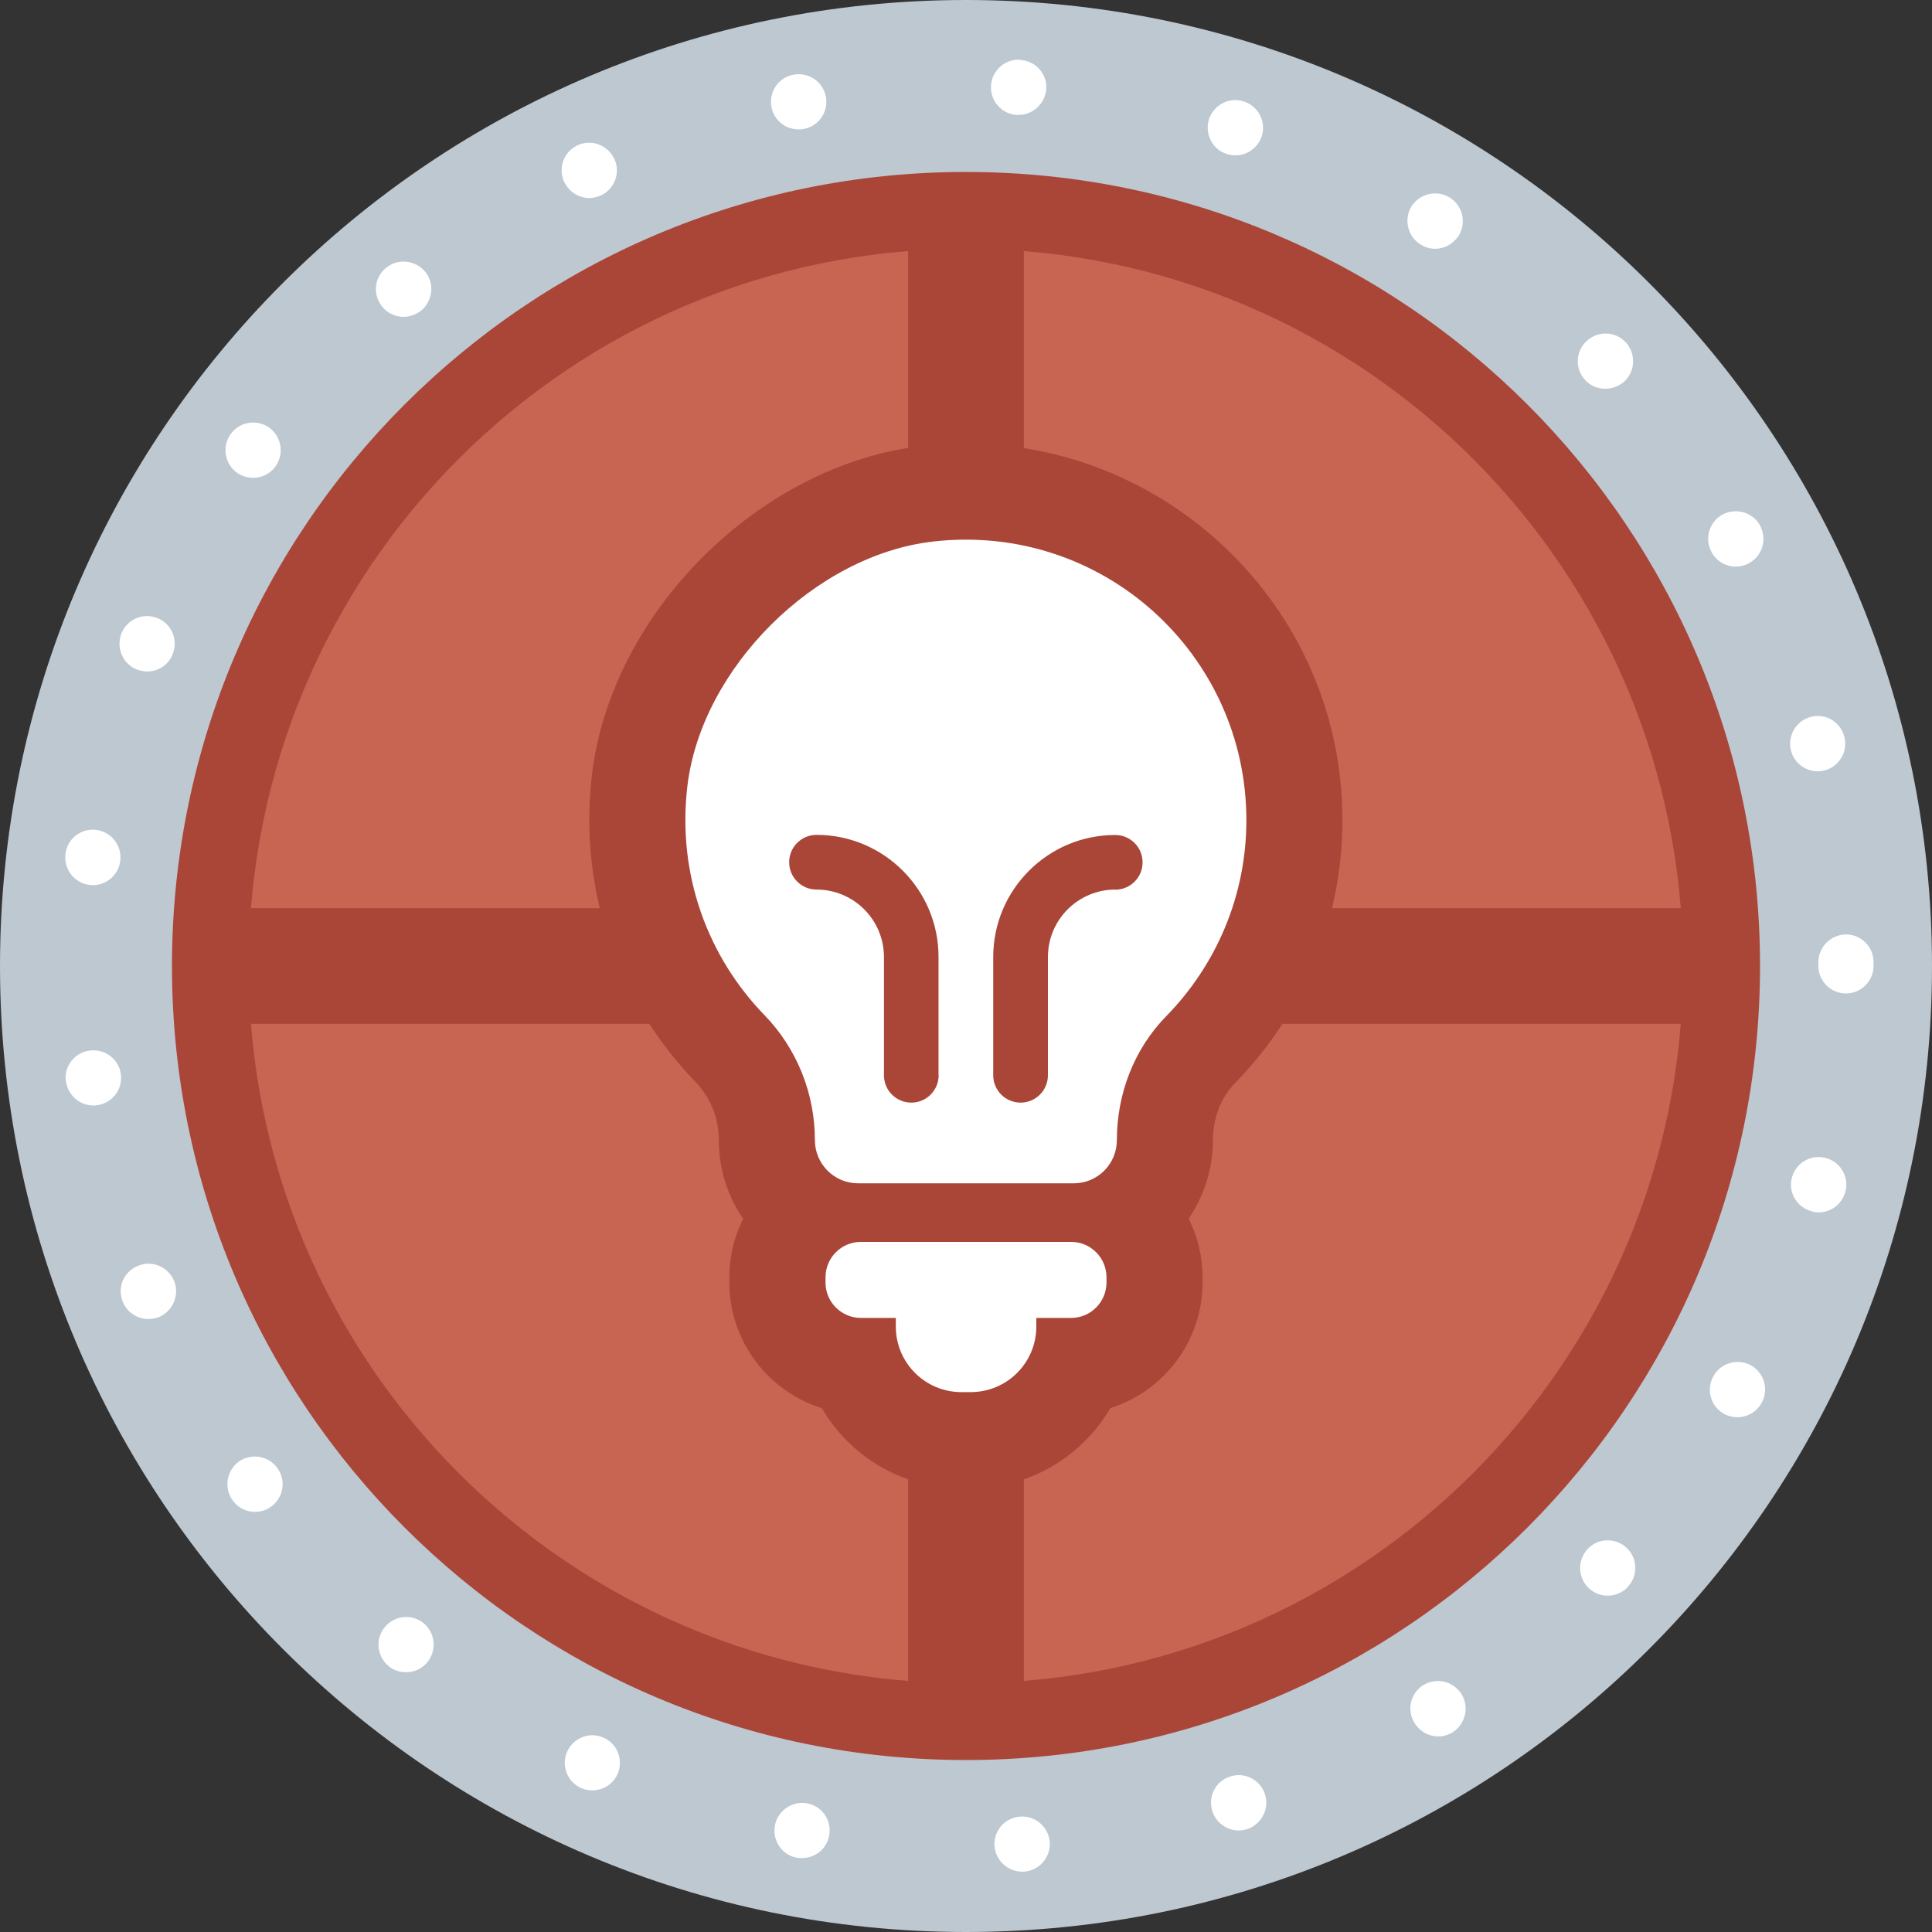<?xml version="1.0" encoding="UTF-8"?>
<!DOCTYPE svg PUBLIC "-//W3C//DTD SVG 1.1//EN" "http://www.w3.org/Graphics/SVG/1.1/DTD/svg11.dtd">
<!-- Creator: CorelDRAW 2019 (64-Bit) -->
<svg xmlns="http://www.w3.org/2000/svg" xml:space="preserve" width="1.188in" height="1.188in" version="1.1" style="shape-rendering:geometricPrecision; text-rendering:geometricPrecision; image-rendering:optimizeQuality; fill-rule:evenodd; clip-rule:evenodd"
viewBox="0 0 154.7 154.7"
 xmlns:xlink="http://www.w3.org/1999/xlink">
 <rect x="0" y="0" width="154.7" height="154.7" fill="#333333" stroke="none"/>
 <defs>
  <style type="text/css">
   <![CDATA[
    .fil4 {fill:#AA4638}
    .fil2 {fill:#AA4638;fill-rule:nonzero}
    .fil0 {fill:#BDC8D1;fill-rule:nonzero}
    .fil3 {fill:#C86452;fill-rule:nonzero}
    .fil1 {fill:white;fill-rule:nonzero}
   ]]>
  </style>
 </defs>
 <g id="Layer_x0020_1">
  <g id="_2205939531760">
   <g>
    <path class="fil0" d="M154.7 77.35c0,42.72 -34.63,77.35 -77.35,77.35 -42.72,0 -77.35,-34.63 -77.35,-77.35 0,-42.72 34.63,-77.35 77.35,-77.35 42.72,0 77.35,34.63 77.35,77.35z"/>
    <g>
     <path class="fil1" d="M79.63 147.81c-0.07,-1.24 0.84,-2.28 2.08,-2.35 1.2,-0.09 2.26,0.84 2.35,2.06 0.07,1.22 -0.87,2.28 -2.08,2.35 -0.04,0 -0.09,0 -0.13,0 -1.15,0 -2.15,-0.91 -2.21,-2.06zm-15.81 0.95l0 0c-1.22,-0.22 -1.99,-1.39 -1.77,-2.59 0.22,-1.2 1.39,-1.99 2.59,-1.77 1.2,0.22 1.99,1.39 1.75,2.59 -0.2,1.06 -1.11,1.79 -2.17,1.79 -0.13,0 -0.27,0 -0.4,-0.02zm33.26 -3.72l0 0c-0.38,-1.17 0.24,-2.41 1.42,-2.79 1.15,-0.38 2.41,0.24 2.79,1.42 0.38,1.15 -0.27,2.41 -1.42,2.79 -0.22,0.07 -0.46,0.11 -0.69,0.11 -0.93,0 -1.79,-0.6 -2.1,-1.53zm-50.59 -1.88l0 0c-1.11,-0.53 -1.57,-1.84 -1.06,-2.94 0.53,-1.11 1.84,-1.59 2.94,-1.06 1.11,0.51 1.57,1.84 1.06,2.94 -0.38,0.8 -1.17,1.26 -2.01,1.26 -0.31,0 -0.62,-0.07 -0.93,-0.2zm66.8 -5.16l0 0c-0.67,-1.02 -0.38,-2.39 0.66,-3.06 1.04,-0.64 2.39,-0.35 3.06,0.69 0.66,1.02 0.35,2.39 -0.66,3.06 -0.38,0.24 -0.8,0.35 -1.2,0.35 -0.73,0 -1.44,-0.38 -1.86,-1.04zm-82.19 -4.61l0 0c-0.93,-0.77 -1.06,-2.17 -0.29,-3.1 0.77,-0.95 2.17,-1.09 3.12,-0.31 0.93,0.78 1.06,2.17 0.29,3.12 -0.44,0.53 -1.06,0.8 -1.71,0.8 -0.49,0 -1,-0.15 -1.42,-0.51zm96.12 -6.22l0 0c-0.89,-0.84 -0.93,-2.24 -0.09,-3.14 0.82,-0.89 2.24,-0.93 3.12,-0.09 0.89,0.84 0.93,2.24 0.09,3.12 0,0 0,0 0.02,0 -0.44,0.47 -1.04,0.71 -1.62,0.71 -0.55,0 -1.09,-0.2 -1.53,-0.6zm-108.58 -7.02l0 0c-0.73,-0.97 -0.51,-2.37 0.46,-3.1 0.99,-0.71 2.37,-0.51 3.1,0.49 0.73,1 0.51,2.37 -0.49,3.1 -0.38,0.29 -0.84,0.42 -1.28,0.42 -0.69,0 -1.37,-0.31 -1.79,-0.91zm119.41 -6.93l0 0c-1.06,-0.6 -1.46,-1.95 -0.86,-3.01 0.58,-1.08 1.92,-1.46 3.01,-0.89 1.06,0.6 1.46,1.95 0.86,3.01 -0.4,0.73 -1.15,1.15 -1.95,1.15 -0.35,0 -0.73,-0.09 -1.06,-0.26zm-128.22 -8.99l0 0c-0.47,-1.15 0.09,-2.44 1.24,-2.88 1.13,-0.47 2.41,0.09 2.88,1.24 0.44,1.13 -0.11,2.41 -1.24,2.88 -0.27,0.09 -0.55,0.15 -0.82,0.15 -0.88,0 -1.73,-0.53 -2.06,-1.39zm135.24 -7.24l0 0c-1.17,-0.29 -1.91,-1.51 -1.59,-2.68 0.31,-1.2 1.51,-1.9 2.7,-1.59 1.17,0.29 1.9,1.51 1.59,2.68 -0.27,1.02 -1.15,1.68 -2.15,1.68 -0.18,0 -0.38,-0.02 -0.55,-0.09zm-139.8 -10.41l0 0c-0.16,-1.2 0.71,-2.32 1.93,-2.46 1.22,-0.15 2.32,0.69 2.48,1.9 0.16,1.22 -0.71,2.33 -1.92,2.48 -0.09,0.02 -0.18,0.02 -0.29,0.02 -1.08,0 -2.04,-0.82 -2.19,-1.95zm140.33 -9.23l0 0c0,-0.04 0,-0.09 0,-0.11 0,-0.07 0,-0.11 0,-0.18 0,-1.22 0.97,-2.21 2.21,-2.24 1.22,0 2.21,1 2.21,2.21 0,0.04 0,0.11 0,0.16 0,0.04 0,0.09 0,0.15 0,1.22 -1,2.21 -2.21,2.21 -1.22,0 -2.21,-1 -2.21,-2.21zm-138.43 -6.49l0 0c-1.22,-0.15 -2.08,-1.26 -1.93,-2.48 0.13,-1.2 1.24,-2.08 2.46,-1.93 1.22,0.15 2.08,1.26 1.93,2.48 -0.13,1.11 -1.09,1.95 -2.19,1.95 -0.09,0 -0.18,-0.02 -0.27,-0.02zm136.24 -10.76l0 0c-0.31,-1.17 0.4,-2.39 1.59,-2.7 1.17,-0.31 2.37,0.4 2.68,1.59 0.31,1.17 -0.4,2.39 -1.57,2.7 -0.2,0.04 -0.38,0.07 -0.55,0.07 -1,0 -1.9,-0.66 -2.15,-1.66zm-132.45 -6.49l0 0c-1.13,-0.44 -1.68,-1.75 -1.24,-2.88 0.44,-1.13 1.73,-1.7 2.88,-1.24 1.13,0.44 1.68,1.73 1.24,2.86 -0.33,0.89 -1.17,1.42 -2.06,1.42 -0.27,0 -0.53,-0.07 -0.82,-0.15zm126.1 -9.39l0 0c-0.6,-1.06 -0.22,-2.39 0.84,-3.01 1.09,-0.58 2.44,-0.2 3.03,0.86 0.58,1.09 0.2,2.44 -0.86,3.01 -0.35,0.2 -0.71,0.29 -1.09,0.29 -0.77,0 -1.53,-0.42 -1.93,-1.15zm-118.1 -6.38l0 0c-0.98,-0.71 -1.2,-2.1 -0.49,-3.08 0.71,-1 2.1,-1.22 3.1,-0.51 0.98,0.73 1.2,2.1 0.49,3.1 -0.44,0.6 -1.11,0.91 -1.79,0.91 -0.44,0 -0.91,-0.13 -1.31,-0.42zm107.98 -7.4l0 0c-0.84,-0.89 -0.8,-2.28 0.09,-3.12 0.89,-0.84 2.3,-0.82 3.12,0.07 0,0 0,0 0.02,0 0.82,0.91 0.8,2.3 -0.09,3.14 -0.44,0.4 -1,0.6 -1.53,0.6 -0.6,0 -1.17,-0.22 -1.62,-0.69zm-96.32 -5.87l0 0c-0.8,-0.95 -0.66,-2.35 0.29,-3.12 0.93,-0.78 2.32,-0.64 3.12,0.29 0.78,0.93 0.64,2.32 -0.29,3.12 -0.42,0.33 -0.93,0.51 -1.42,0.51 -0.64,0 -1.26,-0.27 -1.71,-0.8zm83.12 -5l0 0c-1.04,-0.64 -1.35,-2.02 -0.71,-3.06 0.66,-1.02 2.04,-1.33 3.06,-0.69 1.04,0.66 1.35,2.01 0.71,3.06 -0.44,0.66 -1.15,1.04 -1.88,1.04 -0.4,0 -0.82,-0.11 -1.17,-0.35zm-68.55 -4.96l0 0c-0.53,-1.13 -0.07,-2.44 1.04,-2.97 1.11,-0.53 2.41,-0.04 2.95,1.06 0.53,1.08 0.06,2.41 -1.04,2.94 -0.31,0.13 -0.64,0.22 -0.95,0.22 -0.82,0 -1.62,-0.49 -1.99,-1.26zm53.05 -2.28l0 0c-1.17,-0.35 -1.79,-1.62 -1.44,-2.77 0.38,-1.17 1.64,-1.82 2.79,-1.44 1.17,0.38 1.82,1.62 1.44,2.79 -0.31,0.93 -1.17,1.53 -2.1,1.53 -0.22,0 -0.47,-0.02 -0.69,-0.11zm-36.47 -3.76l0 0c-0.22,-1.2 0.55,-2.37 1.77,-2.59 1.2,-0.22 2.35,0.55 2.59,1.75 0.22,1.2 -0.55,2.37 -1.75,2.59 -0.15,0.04 -0.29,0.04 -0.44,0.04 -1.04,0 -1.97,-0.73 -2.17,-1.79zm19.66 0.64l0 0c-1.22,-0.07 -2.15,-1.13 -2.08,-2.35 0.07,-1.22 1.13,-2.15 2.35,-2.08 0,0 0,0 0,0.02 1.22,0.07 2.15,1.11 2.08,2.32 -0.09,1.17 -1.06,2.08 -2.21,2.08 -0.05,0 -0.09,0 -0.13,0z"/>
    </g>
    <path class="fil2" d="M140.93 77.35c0,35.12 -28.47,63.58 -63.58,63.58 -35.12,0 -63.58,-28.47 -63.58,-63.58 0,-35.12 28.47,-63.58 63.58,-63.58 35.12,0 63.58,28.47 63.58,63.58z"/>
    <path class="fil3" d="M134.77 77.35c0,31.72 -25.71,57.43 -57.43,57.43 -31.72,0 -57.43,-25.71 -57.43,-57.43 0,-31.72 25.71,-57.43 57.43,-57.43 31.72,0 57.43,25.71 57.43,57.43z"/>
    <polygon class="fil2" points="81.98,137.05 72.72,137.05 72.72,17.65 81.98,17.65 "/>
    <polygon class="fil2" points="17.65,81.98 17.65,72.72 137.05,72.72 137.05,81.98 "/>
   </g>
   <g>
    <path class="fil4" d="M59.5 97.58c-1.23,-1.79 -1.94,-3.96 -1.94,-6.29 0,-1.73 -0.66,-3.41 -1.87,-4.66 -6.35,-6.55 -9.36,-15.53 -8.29,-24.59 1.53,-13.01 13.45,-24.86 26.46,-26.33 17.87,-2.02 33.63,11.96 33.63,29.96 0,7.9 -3.08,15.43 -8.61,21.07 -1.18,1.2 -1.76,2.88 -1.76,4.55 0,2.33 -0.72,4.5 -1.94,6.29 0.71,1.42 1.11,3.01 1.11,4.7l0 0.41c0,4.72 -3.11,8.71 -7.38,10.06 -2.25,3.84 -6.41,6.42 -11.18,6.42l-0.75 0c-4.77,0 -8.93,-2.58 -11.18,-6.42 -4.29,-1.34 -7.4,-5.34 -7.4,-10.06l0 -0.41c0,-1.69 0.4,-3.29 1.11,-4.7z"/>
   </g>
   <g>
    <path class="fil1" d="M85.76 99.44l-16.82 0c-1.57,0 -2.84,1.27 -2.84,2.84l0 0.41c0,1.57 1.27,2.84 2.84,2.84l2.79 0 0 0.69c0,2.9 2.35,5.25 5.25,5.25l0.75 0c2.9,0 5.25,-2.35 5.25,-5.25l0 -0.69 2.78 0c1.57,0 2.84,-1.27 2.84,-2.84l0 -0.41c0,-1.57 -1.27,-2.84 -2.84,-2.84z"/>
    <path class="fil1" d="M74.73 43.36c-9.46,1.07 -18.57,10.13 -19.69,19.59 -0.84,7.14 1.68,13.7 6.17,18.33 2.6,2.68 4.04,6.28 4.04,10.01l0 0c0,1.91 1.55,3.46 3.45,3.46l17.28 0c1.91,0 3.45,-1.55 3.45,-3.46 0,-3.69 1.37,-7.29 3.96,-9.93 3.96,-4.05 6.41,-9.58 6.41,-15.69 0,-13.27 -11.5,-23.85 -25.08,-22.31zm0.43 42.74c0,1.21 -0.98,2.19 -2.19,2.19 -1.21,0 -2.19,-0.98 -2.19,-2.19l0 -9.47c0,-2.98 -2.42,-5.4 -5.4,-5.4 -1.21,0 -2.19,-0.98 -2.19,-2.19 0,-1.21 0.98,-2.19 2.19,-2.19 5.39,0 9.77,4.38 9.77,9.77l0 9.47zm14.15 -14.87c-2.98,0 -5.4,2.42 -5.4,5.4l0 9.47c0,1.21 -0.98,2.19 -2.19,2.19 -1.21,0 -2.19,-0.98 -2.19,-2.19l0 -9.47c0,-5.39 4.38,-9.77 9.77,-9.77 1.21,0 2.19,0.98 2.19,2.19 0,1.21 -0.98,2.19 -2.19,2.19z"/>
   </g>
  </g>
 </g>
</svg>
